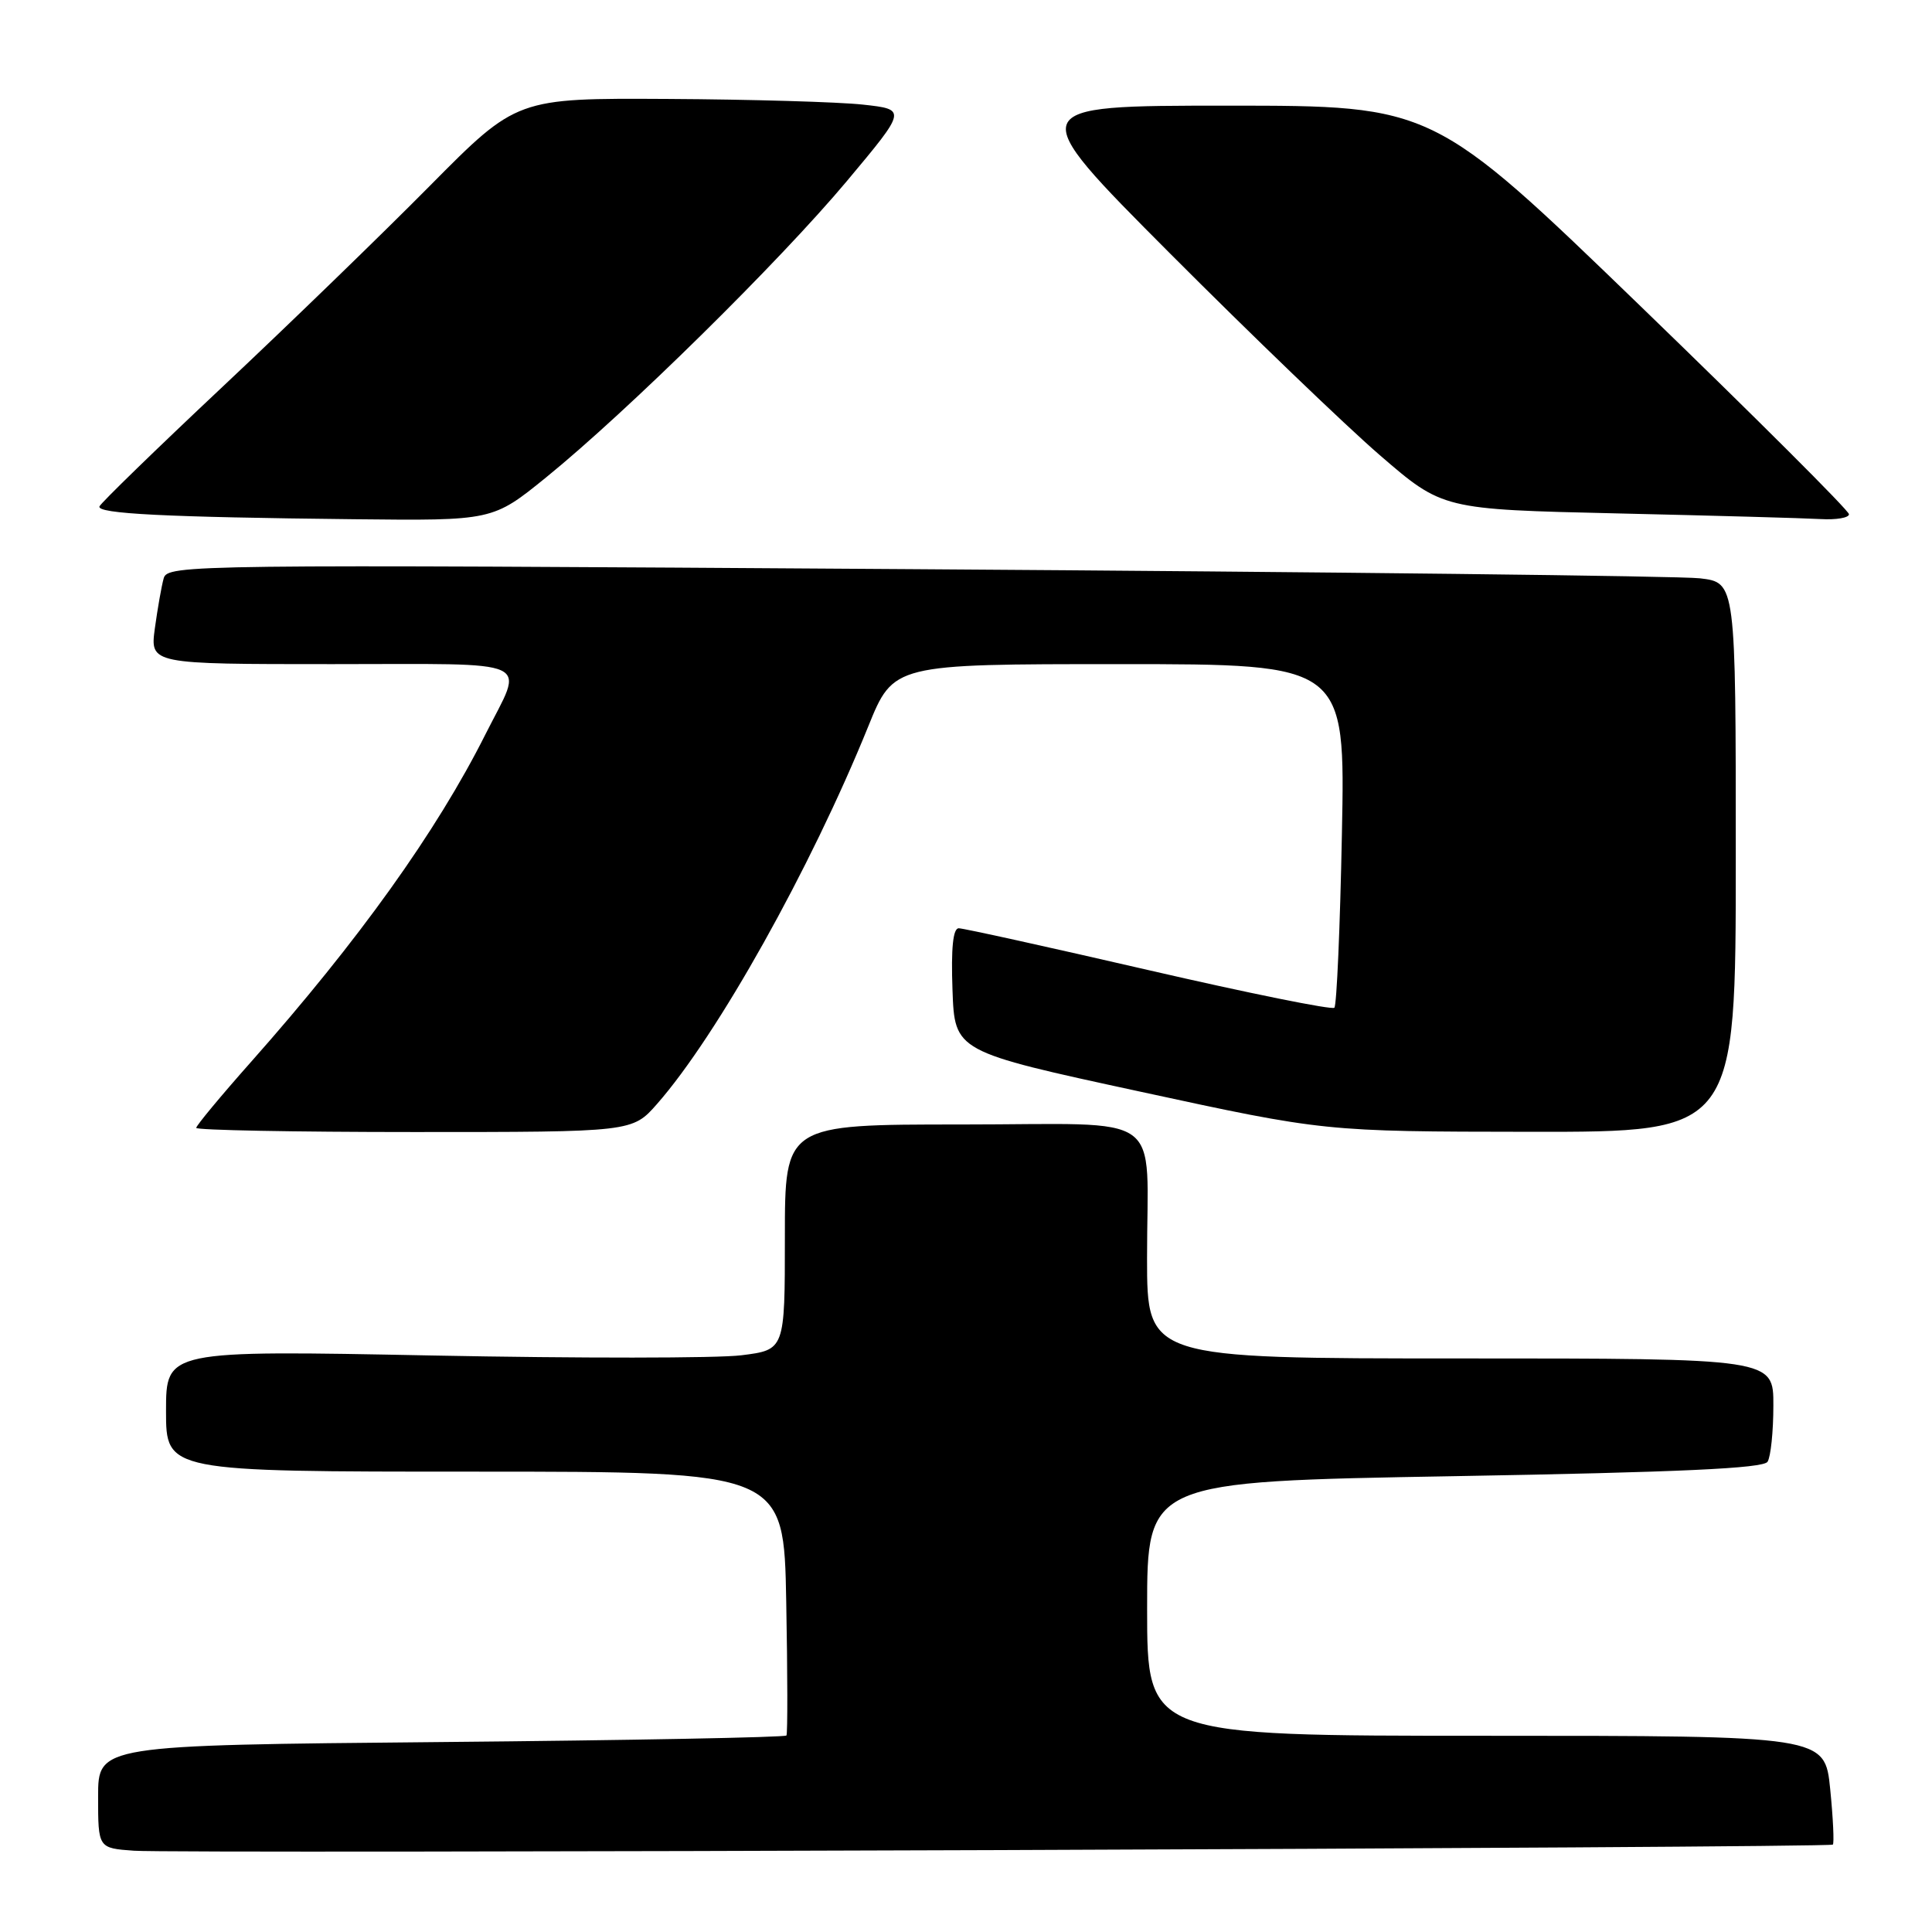 <?xml version="1.0" encoding="UTF-8" standalone="no"?>
<!DOCTYPE svg PUBLIC "-//W3C//DTD SVG 1.1//EN" "http://www.w3.org/Graphics/SVG/1.1/DTD/svg11.dtd" >
<svg xmlns="http://www.w3.org/2000/svg" xmlns:xlink="http://www.w3.org/1999/xlink" version="1.1" viewBox="0 0 256 256">
 <g >
 <path fill="currentColor"
d=" M 242.86 244.42 C 243.05 244.26 242.90 240.94 242.51 237.06 C 241.80 230.00 241.80 230.00 196.90 230.00 C 152.00 230.00 152.00 230.00 152.00 213.16 C 152.00 196.31 152.00 196.31 192.73 195.60 C 222.52 195.08 233.66 194.57 234.21 193.69 C 234.63 193.04 234.98 189.69 234.98 186.25 C 235.00 180.00 235.00 180.00 193.50 180.00 C 152.00 180.00 152.00 180.00 151.99 166.75 C 151.97 146.87 154.92 149.00 127.38 149.00 C 104.00 149.00 104.00 149.00 104.00 163.93 C 104.00 178.86 104.00 178.86 98.25 179.58 C 95.09 179.98 76.64 179.99 57.25 179.61 C 22.00 178.92 22.00 178.92 22.00 186.96 C 22.00 195.00 22.00 195.00 62.93 195.00 C 103.87 195.00 103.87 195.00 104.18 212.25 C 104.36 221.74 104.37 229.71 104.21 229.96 C 104.05 230.21 83.46 230.60 58.46 230.83 C 13.00 231.25 13.00 231.25 13.00 238.07 C 13.00 244.89 13.00 244.89 17.75 245.23 C 23.47 245.65 242.35 244.86 242.86 244.42 Z  M 87.07 146.27 C 95.07 137.16 107.41 115.10 115.05 96.25 C 118.39 88.00 118.39 88.00 148.33 88.00 C 178.26 88.00 178.26 88.00 177.81 110.48 C 177.57 122.85 177.12 133.22 176.81 133.53 C 176.49 133.84 165.42 131.60 152.20 128.55 C 138.98 125.50 127.66 123.00 127.04 123.00 C 126.28 123.00 126.01 125.62 126.21 131.16 C 126.50 139.33 126.50 139.33 151.00 144.63 C 175.50 149.94 175.50 149.94 202.75 149.97 C 230.00 150.00 230.00 150.00 230.00 113.59 C 230.00 77.19 230.00 77.19 225.25 76.63 C 222.64 76.32 175.88 75.78 121.36 75.42 C 25.07 74.78 22.20 74.81 21.69 76.63 C 21.40 77.66 20.88 80.64 20.52 83.25 C 19.88 88.00 19.88 88.00 44.01 88.00 C 71.46 88.00 69.46 87.09 64.32 97.31 C 57.84 110.21 47.50 124.65 33.27 140.70 C 29.27 145.21 26.00 149.15 26.00 149.45 C 26.00 149.75 39.00 150.00 54.90 150.00 C 83.79 150.00 83.79 150.00 87.07 146.27 Z  M 72.37 63.25 C 83.10 54.54 103.28 34.66 112.21 24.00 C 120.16 14.50 120.16 14.50 114.33 13.86 C 111.12 13.51 99.49 13.17 88.48 13.11 C 68.47 13.00 68.47 13.00 56.98 24.60 C 50.67 30.98 38.30 42.97 29.50 51.24 C 20.70 59.51 13.36 66.65 13.18 67.10 C 12.80 68.07 21.91 68.53 46.89 68.80 C 65.28 69.00 65.28 69.00 72.37 63.25 Z  M 245.00 68.14 C 245.00 67.66 232.60 55.29 217.45 40.64 C 189.89 14.00 189.89 14.00 162.70 14.00 C 135.52 14.00 135.52 14.00 155.01 33.56 C 165.73 44.31 178.25 56.35 182.83 60.31 C 191.16 67.50 191.16 67.50 214.33 68.03 C 227.07 68.32 239.19 68.66 241.25 68.78 C 243.31 68.90 245.00 68.61 245.00 68.14 Z "/>
</g>
</svg>